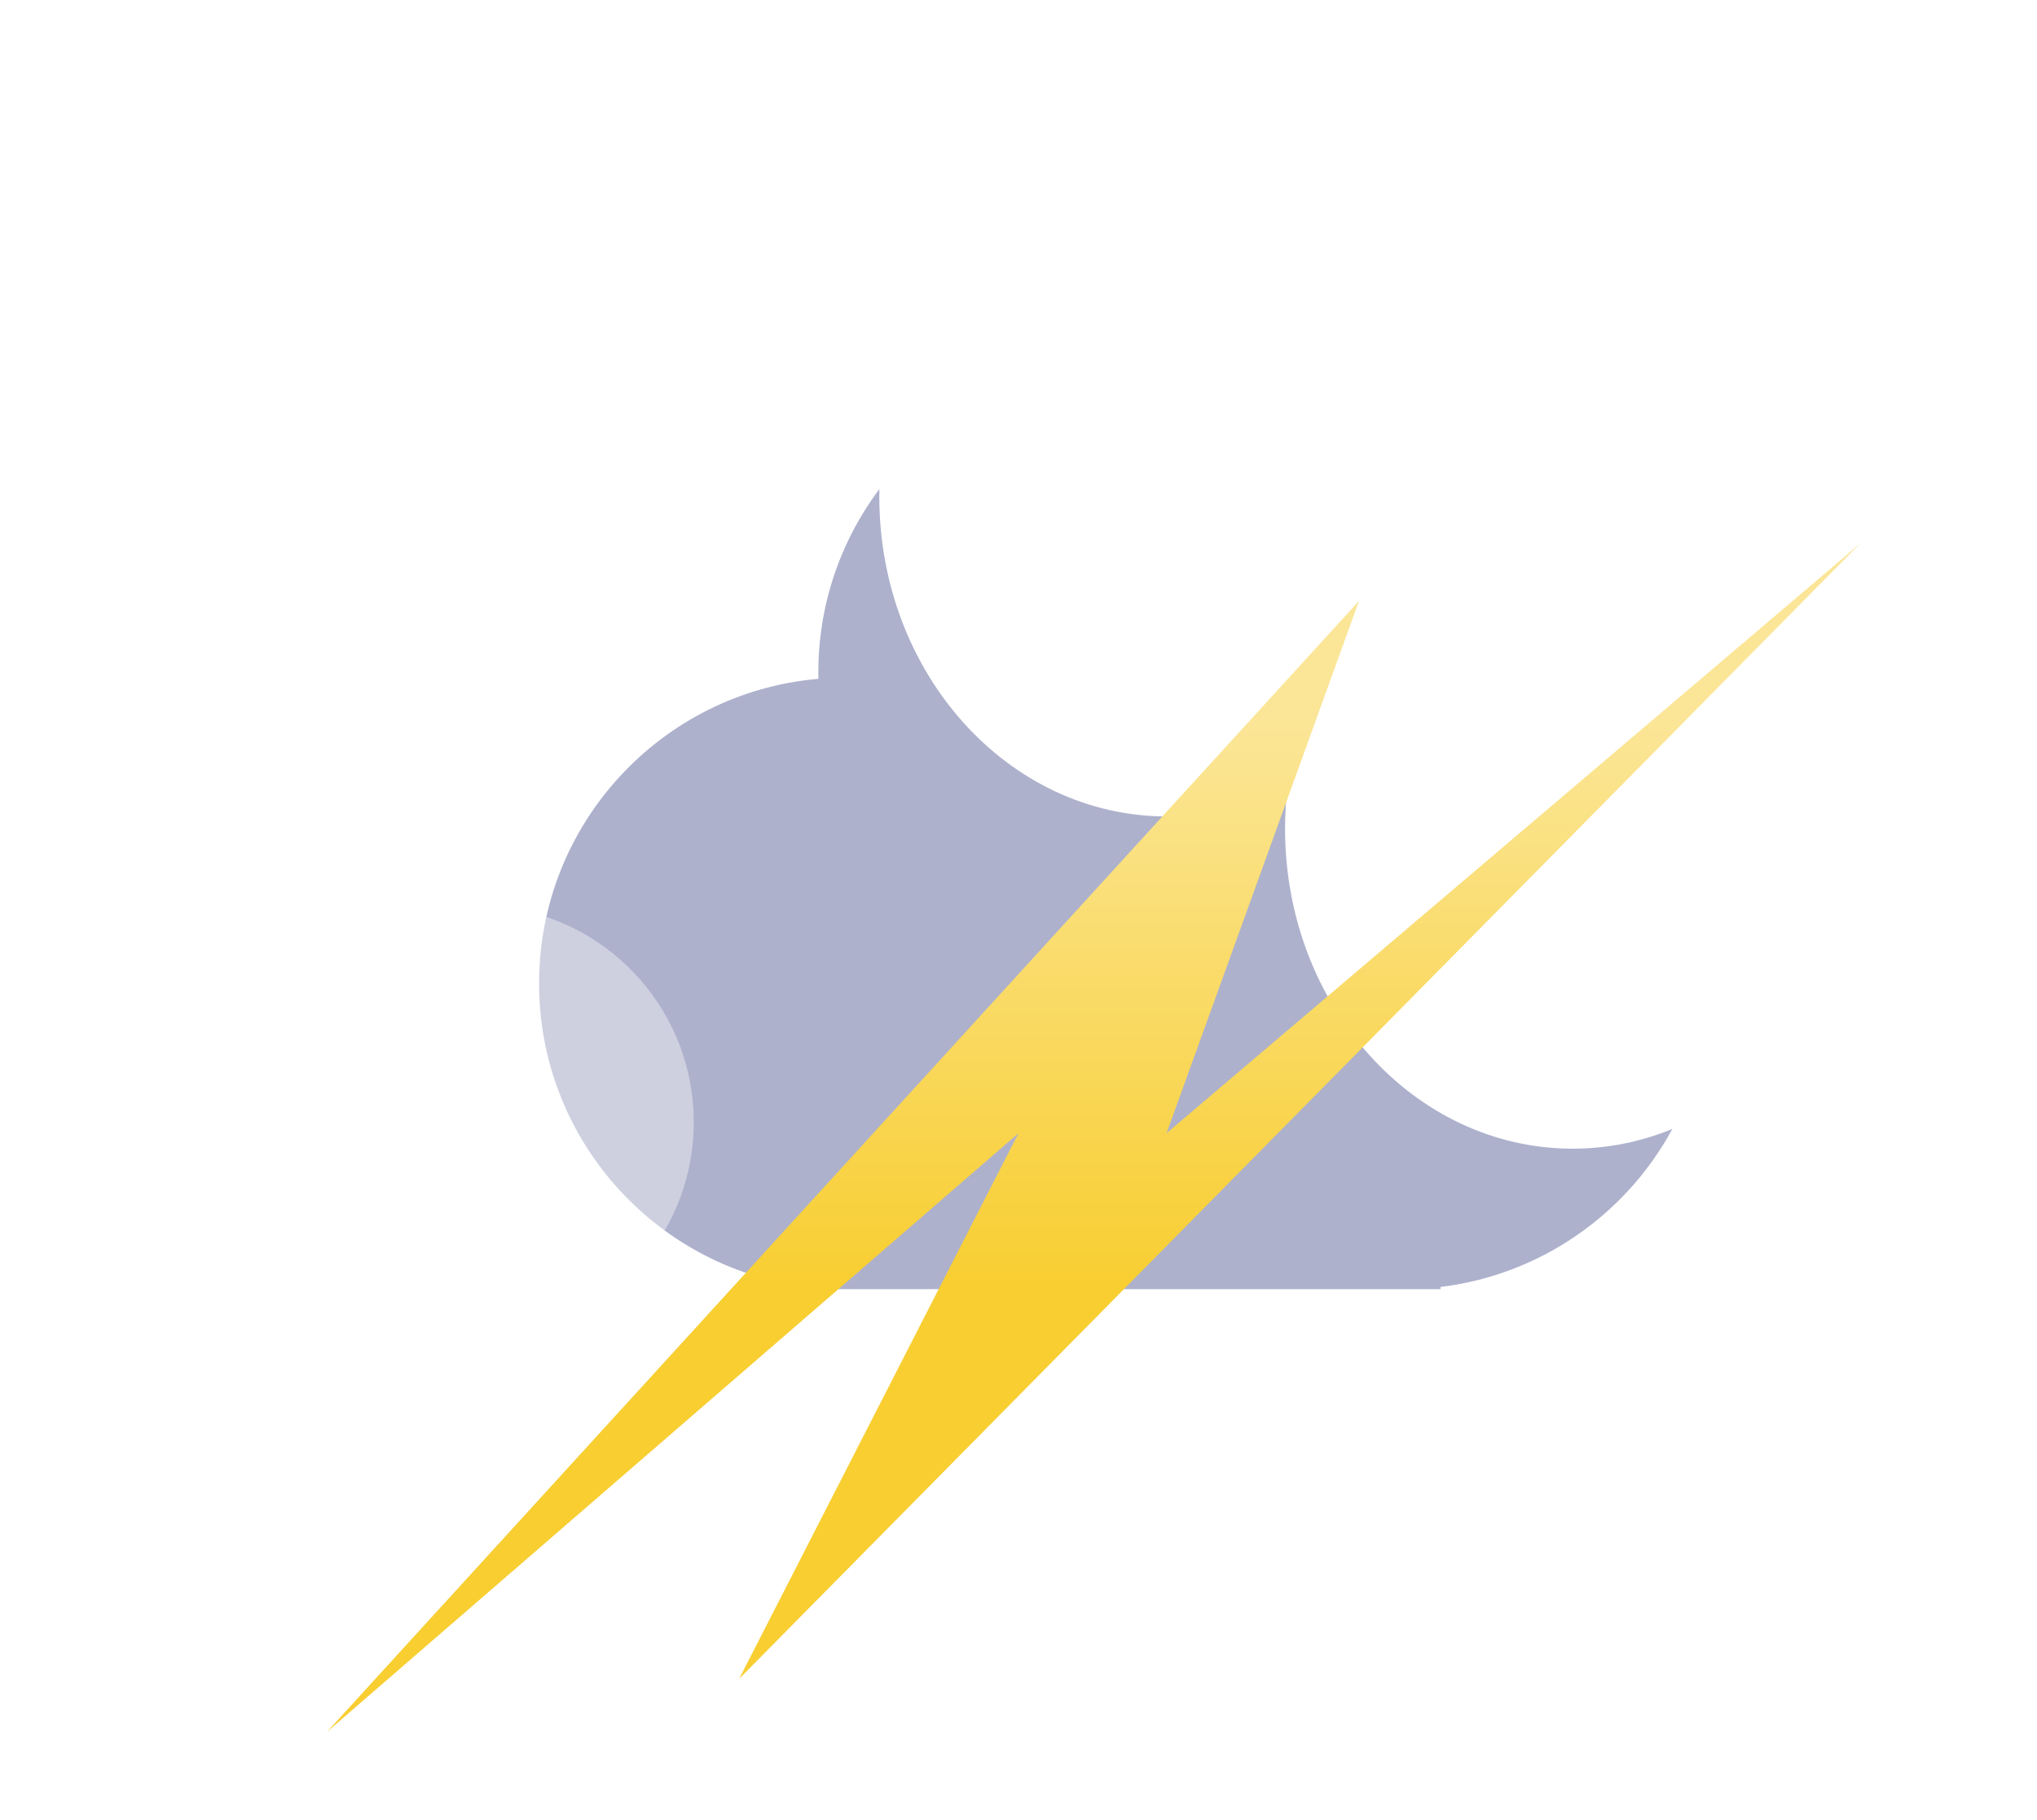 <svg width="461" height="412" viewBox="0 0 461 412" fill="none" xmlns="http://www.w3.org/2000/svg">
<g filter="url(#filter0_i)">
<path fill-rule="evenodd" clip-rule="evenodd" d="M342 117.5C342 118.108 341.994 118.714 341.981 119.319C386.251 123.112 421 160.248 421 205.5C421 249.718 387.821 286.188 345 291.369V292H334.5H176.5H165V291.242C122.664 285.618 90 249.374 90 205.5C90 160.248 124.749 123.112 169.019 119.319C169.006 118.714 169 118.108 169 117.5C169 69.727 207.727 31 255.5 31C303.273 31 342 69.727 342 117.5Z" fill="white"/>
</g>
<g filter="url(#filter1_f)">
<path fill-rule="evenodd" clip-rule="evenodd" d="M323.6 152.2C323.6 152.686 323.595 153.171 323.585 153.655C359.001 156.689 386.8 186.398 386.8 222.6C386.8 257.975 360.257 287.15 326 291.295V291.8L317.6 291.8H191.2L182 291.8V291.194C148.131 286.695 122 257.699 122 222.6C122 186.398 149.799 156.689 185.215 153.655C185.205 153.171 185.2 152.686 185.2 152.2C185.2 113.982 216.182 83 254.4 83C292.618 83 323.6 113.982 323.6 152.2Z" fill="#ADB1CC"/>
</g>
<g filter="url(#filter2_f)">
<path fill-rule="evenodd" clip-rule="evenodd" d="M328.622 121.857C328.985 118.761 329.173 115.604 329.173 112.398C329.173 72.414 300.033 40 264.086 40C228.14 40 199 72.414 199 112.398C199 152.382 228.14 184.796 264.086 184.796C273.832 184.796 283.078 182.413 291.378 178.143C291.015 181.239 290.827 184.396 290.827 187.602C290.827 227.586 319.967 260 355.914 260C391.86 260 421 227.586 421 187.602C421 147.618 391.86 115.204 355.914 115.204C346.168 115.204 336.922 117.587 328.622 121.857Z" fill="white"/>
</g>
<circle cx="108" cy="254" r="49" fill="white" fill-opacity="0.4"/>
<circle cx="34" cy="321" r="12" fill="white" fill-opacity="0.8"/>
<circle cx="17" cy="338" r="17" fill="white" fill-opacity="0.4"/>
<g filter="url(#filter3_d)">
<path d="M264 252.5L307.57 132L74 388L230.5 252.5L167.273 376L421 119L264 252.5Z" fill="url(#paint0_linear)"/>
</g>
<defs>
<filter id="filter0_i" x="90" y="11" width="331" height="281" filterUnits="userSpaceOnUse" color-interpolation-filters="sRGB">
<feFlood flood-opacity="0" result="BackgroundImageFix"/>
<feBlend mode="normal" in="SourceGraphic" in2="BackgroundImageFix" result="shape"/>
<feColorMatrix in="SourceAlpha" type="matrix" values="0 0 0 0 0 0 0 0 0 0 0 0 0 0 0 0 0 0 127 0" result="hardAlpha"/>
<feOffset dy="-20"/>
<feGaussianBlur stdDeviation="10"/>
<feComposite in2="hardAlpha" operator="arithmetic" k2="-1" k3="1"/>
<feColorMatrix type="matrix" values="0 0 0 0 0.702 0 0 0 0 0.878 0 0 0 0 0.984 0 0 0 1 0"/>
<feBlend mode="normal" in2="shape" result="effect1_innerShadow"/>
</filter>
<filter id="filter1_f" x="72" y="33" width="364.8" height="308.8" filterUnits="userSpaceOnUse" color-interpolation-filters="sRGB">
<feFlood flood-opacity="0" result="BackgroundImageFix"/>
<feBlend mode="normal" in="SourceGraphic" in2="BackgroundImageFix" result="shape"/>
<feGaussianBlur stdDeviation="25" result="effect1_foregroundBlur"/>
</filter>
<filter id="filter2_f" x="159" y="0" width="302" height="300" filterUnits="userSpaceOnUse" color-interpolation-filters="sRGB">
<feFlood flood-opacity="0" result="BackgroundImageFix"/>
<feBlend mode="normal" in="SourceGraphic" in2="BackgroundImageFix" result="shape"/>
<feGaussianBlur stdDeviation="20" result="effect1_foregroundBlur"/>
</filter>
<filter id="filter3_d" x="54" y="103" width="387" height="309" filterUnits="userSpaceOnUse" color-interpolation-filters="sRGB">
<feFlood flood-opacity="0" result="BackgroundImageFix"/>
<feColorMatrix in="SourceAlpha" type="matrix" values="0 0 0 0 0 0 0 0 0 0 0 0 0 0 0 0 0 0 127 0"/>
<feOffset dy="4"/>
<feGaussianBlur stdDeviation="10"/>
<feColorMatrix type="matrix" values="0 0 0 0 0.973 0 0 0 0 0.808 0 0 0 0 0.192 0 0 0 1 0"/>
<feBlend mode="normal" in2="BackgroundImageFix" result="effect1_dropShadow"/>
<feBlend mode="normal" in="SourceGraphic" in2="effect1_dropShadow" result="shape"/>
</filter>
<linearGradient id="paint0_linear" x1="247.5" y1="119" x2="247.5" y2="388" gradientUnits="userSpaceOnUse">
<stop offset="0.146" stop-color="#FBE698"/>
<stop offset="0.625" stop-color="#F8CE31"/>
</linearGradient>
</defs>
</svg>
